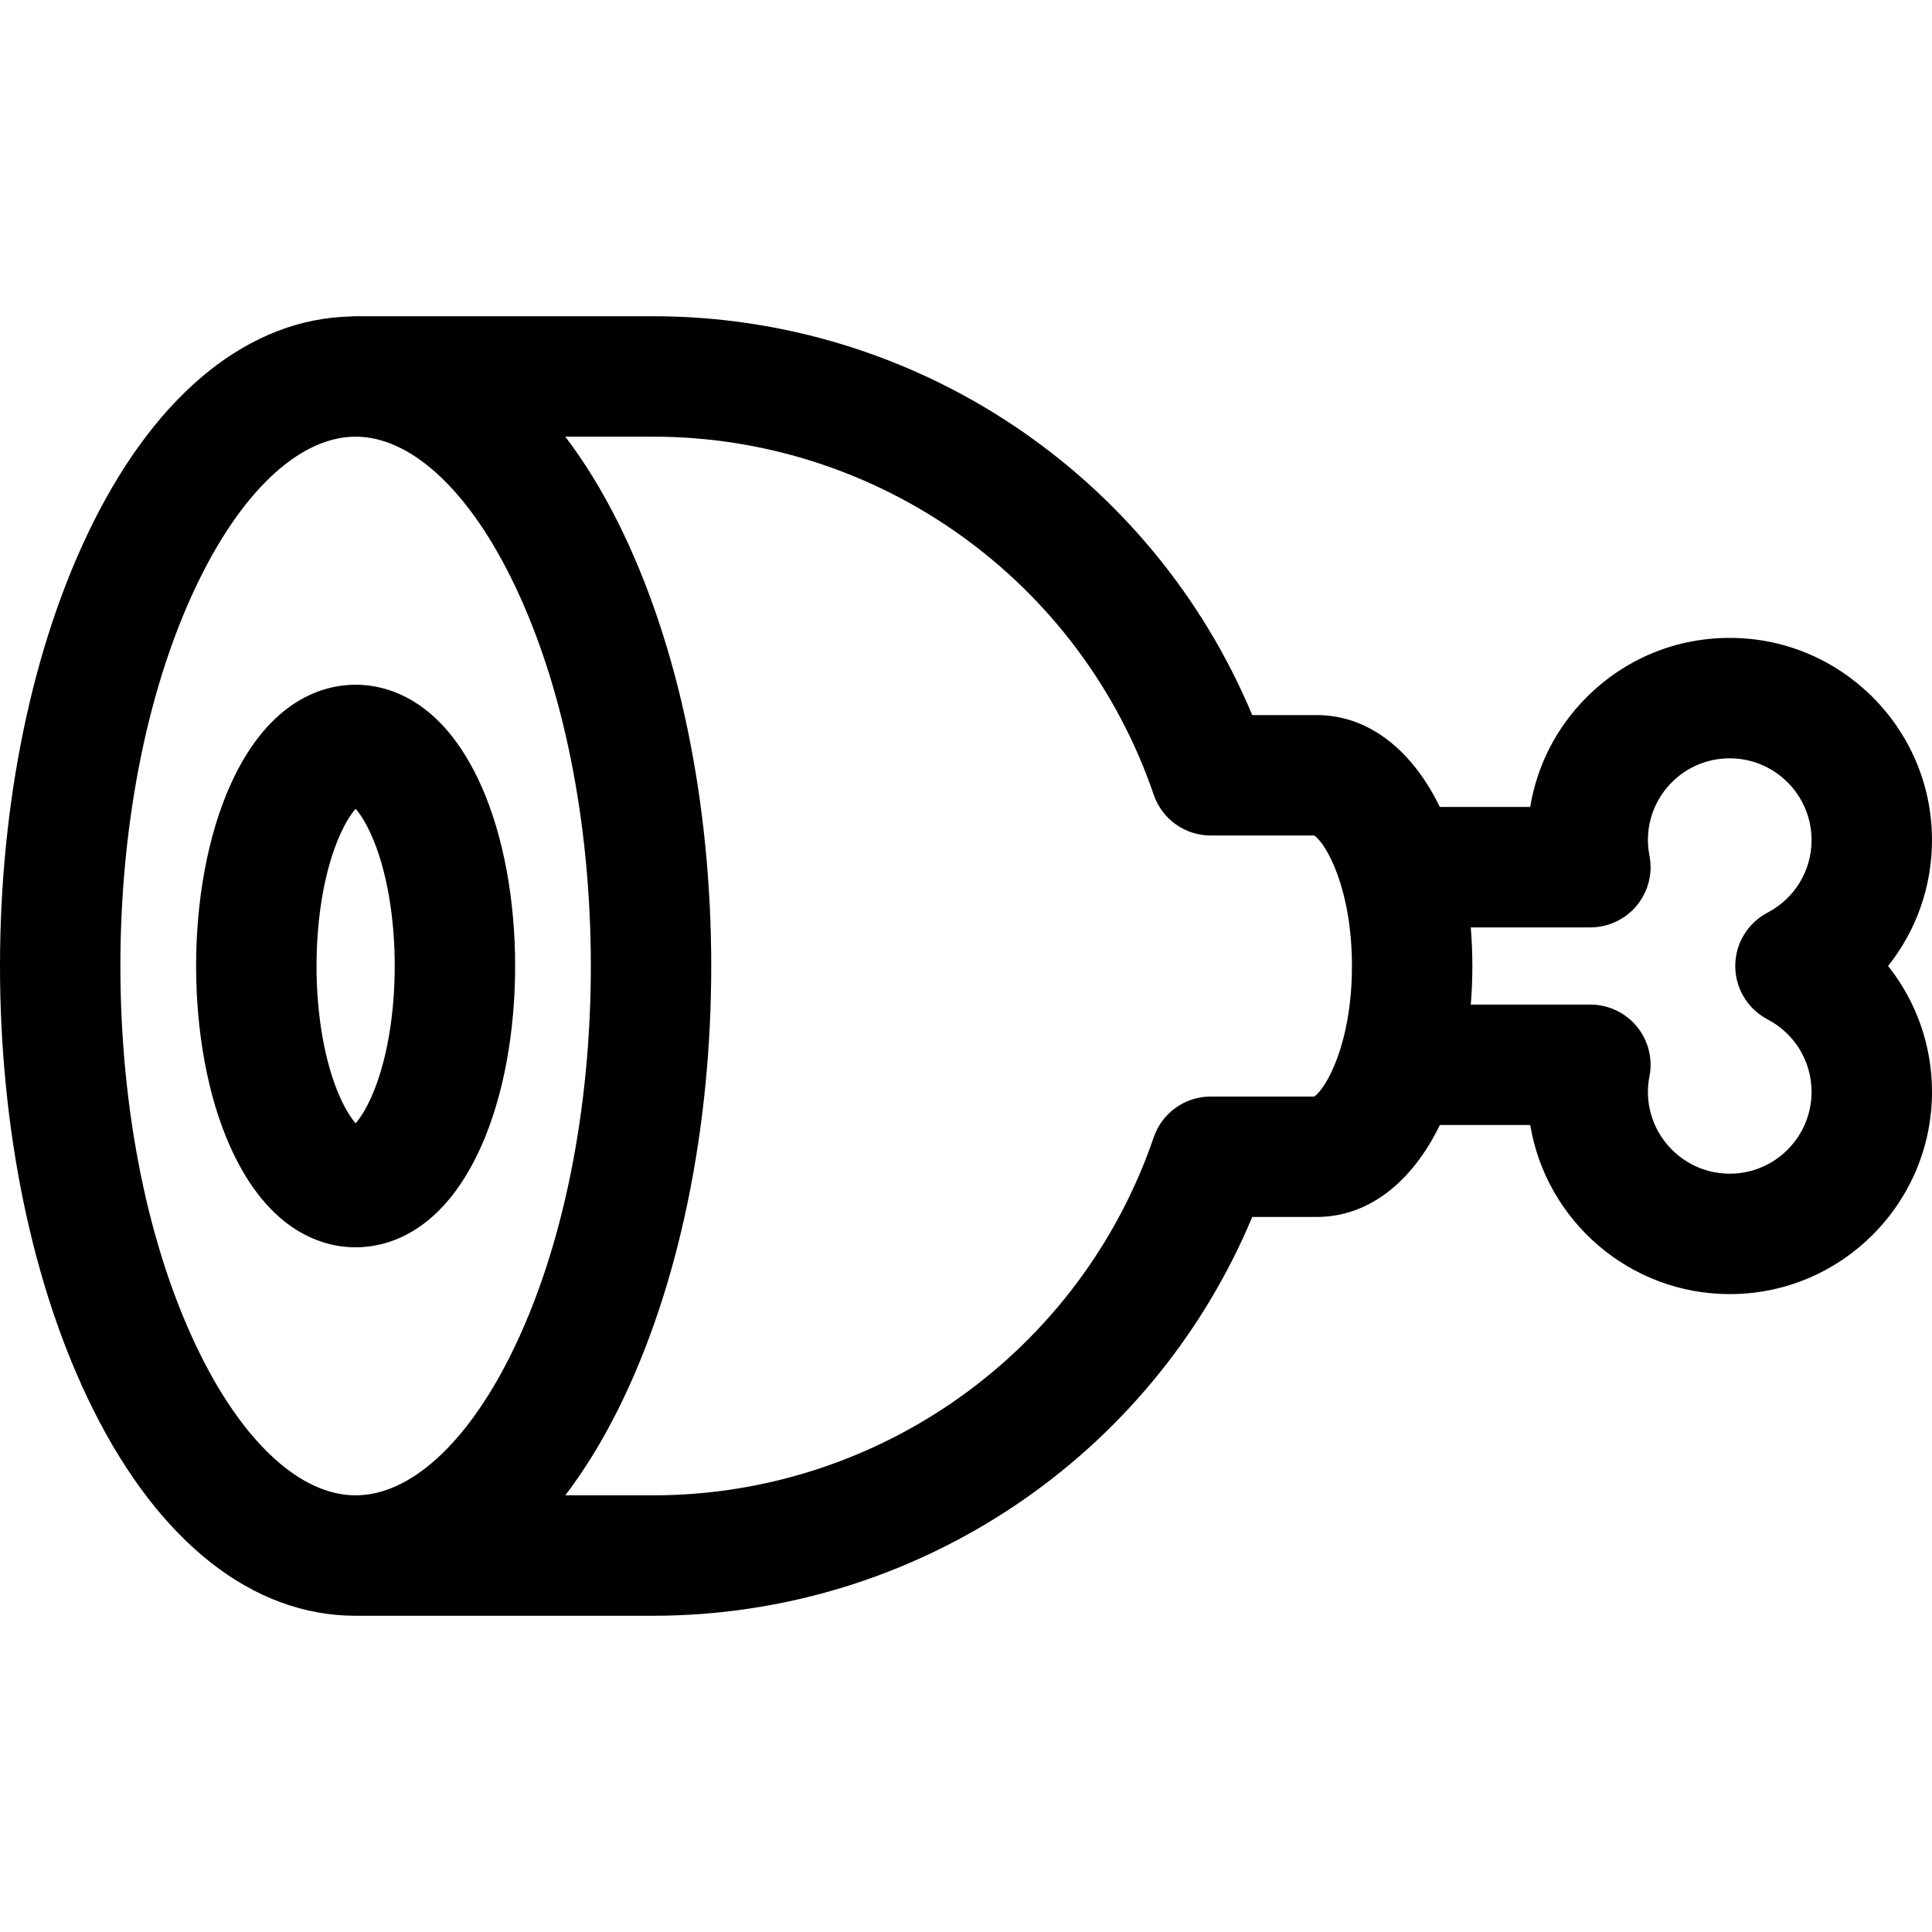 <?xml version="1.0" encoding="iso-8859-1"?>
<!-- Generator: Adobe Illustrator 18.0.0, SVG Export Plug-In . SVG Version: 6.00 Build 0)  -->
<!DOCTYPE svg PUBLIC "-//W3C//DTD SVG 1.1//EN" "http://www.w3.org/Graphics/SVG/1.1/DTD/svg11.dtd">
<svg version="1.1" id="Capa_1" xmlns="http://www.w3.org/2000/svg" xmlns:xlink="http://www.w3.org/1999/xlink" x="0px" y="0px"
	 viewBox="0 0 240.643 240.643" style="enable-background:new 0 0 240.643 240.643;" xml:space="preserve">
<g>
	<path d="M59.896,142.874c5.691-12.644,5.691-32.454,0-45.1c-4.893-10.865-11.875-12.487-15.602-12.487
		c-3.729,0-10.711,1.623-15.598,12.487c-5.693,12.646-5.693,32.455-0.002,45.099c4.889,10.866,11.871,12.489,15.6,12.489
		C48.021,155.362,55.004,153.74,59.896,142.874z M42.375,103.931c0.732-1.629,1.428-2.631,1.92-3.191
		c0.494,0.561,1.19,1.563,1.924,3.192c3.93,8.732,3.93,24.054,0,32.785c-0.734,1.63-1.43,2.632-1.924,3.193
		c-0.492-0.562-1.188-1.564-1.92-3.193C38.443,127.984,38.443,112.665,42.375,103.931z"/>
	<path d="M215.457,79.454c-0.002,0-0.004,0-0.008,0c-6.729,0-13.055,2.62-17.811,7.377c-3.77,3.77-6.197,8.522-7.043,13.682H179.34
		c-3.457-7.11-8.883-11.443-15.326-11.443h-8.039c-12.518-29.93-41.865-49.682-74.652-49.682H44.297
		c-0.215,0-0.428,0.015-0.637,0.032c-12.545,0.298-23.904,9.358-32.035,25.628c-15.5,30.997-15.5,79.561,0,110.557
		c8.268,16.539,19.869,25.648,32.666,25.65c0.002,0,0.004,0,0.004,0c0.008,0,0.016-0.001,0.021-0.001h37.006
		c32.787,0,62.135-19.748,74.652-49.674h8.039c6.445,0,11.873-4.337,15.33-11.452l11.256-0.001
		c1.979,11.934,12.371,21.063,24.855,21.063c13.889,0,25.188-11.303,25.188-25.195c0-5.811-1.982-11.299-5.469-15.674
		c3.486-4.377,5.469-9.865,5.469-15.678C240.643,90.754,229.344,79.454,215.457,79.454z M25.041,168.896
		c-13.393-26.781-13.393-70.358,0-97.141c5.516-11.035,12.533-17.364,19.252-17.364c6.721,0,13.74,6.329,19.258,17.365
		c13.389,26.778,13.389,70.354,0,97.136c-5.514,11.024-12.525,17.351-19.238,17.361h-0.016c-0.004,0-0.006,0.001-0.01,0.001
		C37.568,186.249,30.555,179.924,25.041,168.896z M163.693,136.58h-12.891c-3.207,0-6.059,2.039-7.096,5.073
		c-9.123,26.677-34.193,44.601-62.385,44.601H70.414c2.357-3.105,4.555-6.657,6.553-10.653c15.496-30.998,15.496-79.559,0-110.552
		c-2-3.999-4.197-7.554-6.557-10.661h10.912c28.191,0,53.262,17.927,62.385,44.608c1.037,3.034,3.889,5.073,7.096,5.073h12.891
		c1.498,0.995,4.699,6.648,4.699,16.256C168.393,129.932,165.191,135.585,163.693,136.58z M220.156,126.965
		c3.385,1.772,5.486,5.233,5.486,9.03c0,5.622-4.57,10.195-10.188,10.195c-5.621,0-10.195-4.575-10.195-10.199
		c0-0.623,0.066-1.276,0.195-1.942c0.424-2.198-0.156-4.471-1.58-6.197c-1.426-1.727-3.547-2.726-5.785-2.726l-14.896,0.002
		c0.131-1.557,0.199-3.158,0.199-4.803c0-1.648-0.068-3.252-0.199-4.813h14.896c2.24,0,4.361-1.001,5.787-2.729
		c1.424-1.728,2.002-4.001,1.576-6.199c-0.129-0.67-0.193-1.304-0.193-1.938c0-2.724,1.061-5.284,2.984-7.209
		c1.924-1.924,4.482-2.983,7.209-2.983h0.002c5.617,0,10.188,4.571,10.188,10.189c0,3.8-2.102,7.262-5.486,9.034
		c-2.471,1.295-4.02,3.854-4.02,6.644C216.137,123.111,217.686,125.67,220.156,126.965z"/>
</g>
<g>
</g>
<g>
</g>
<g>
</g>
<g>
</g>
<g>
</g>
<g>
</g>
<g>
</g>
<g>
</g>
<g>
</g>
<g>
</g>
<g>
</g>
<g>
</g>
<g>
</g>
<g>
</g>
<g>
</g>
</svg>
